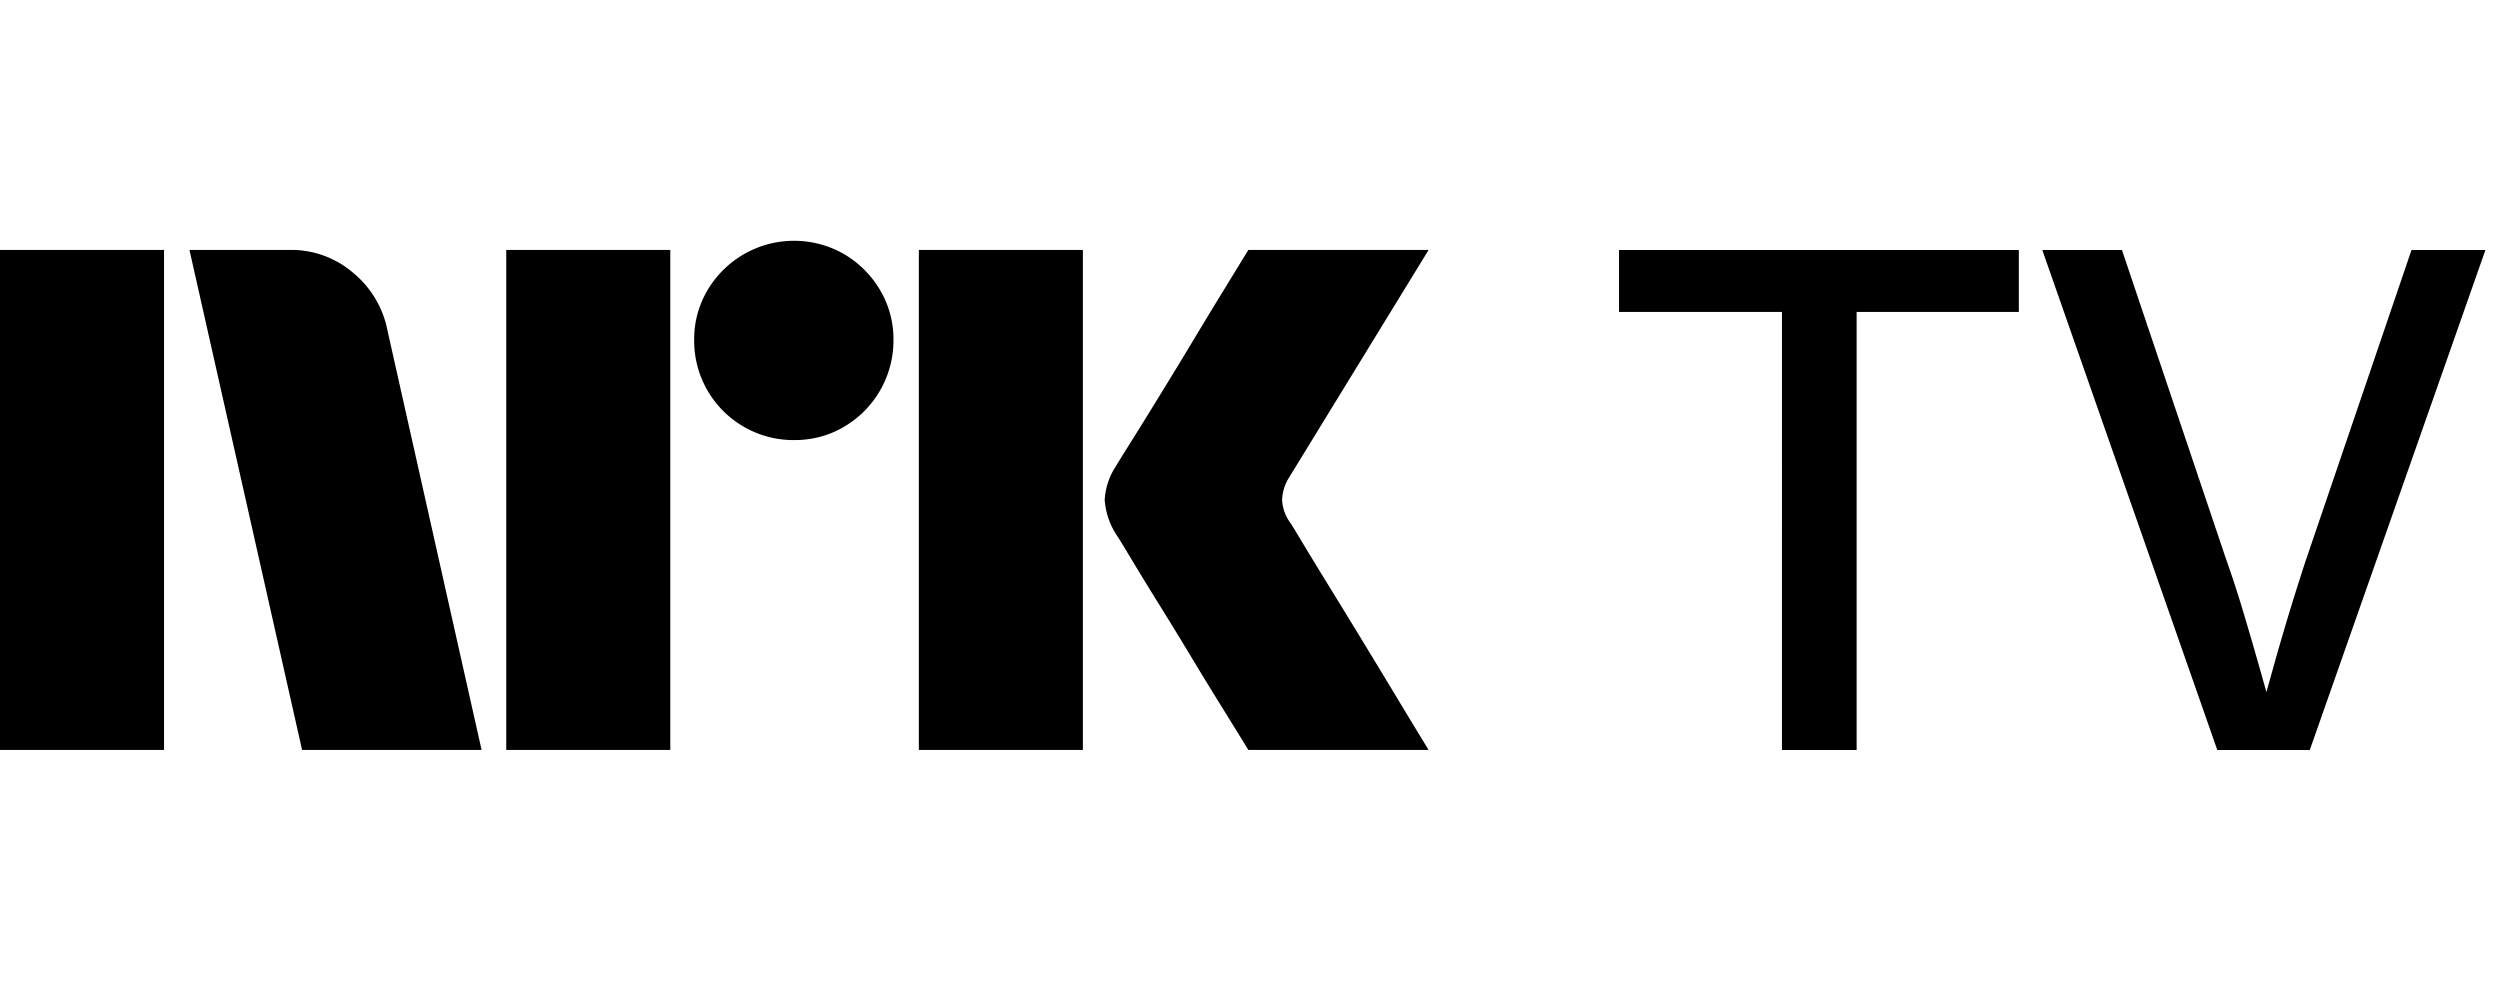 <svg xmlns="http://www.w3.org/2000/svg" viewBox="0 0 60 24" fill="currentColor"><path d="M0 17.998v-12h3.937v12H0Zm9.294-10.09 2.264 10.09H7.25l-2.703-12h2.416a2.276 2.276 0 0 1 1.513.55c.42.346.71.827.819 1.36Zm2.856 10.09v-12h3.937v12H12.15Zm6.91-7.436a2.383 2.383 0 0 1-2.4-2.4 2.303 2.303 0 0 1 .322-1.2A2.412 2.412 0 0 1 20.26 6.1c.356.21.653.506.862.862.215.363.326.778.321 1.2a2.4 2.4 0 0 1-1.183 2.079 2.303 2.303 0 0 1-1.2.32Zm2.992 7.436v-12h3.937v12h-3.937Zm8.922-5.442c.01.012.095.15.253.414s.364.602.617 1.014a327.152 327.152 0 0 1 1.597 2.62c.247.411.529.876.845 1.394H29.96c-.27-.44-.516-.837-.736-1.192-.22-.355-.453-.738-.7-1.149-.248-.41-.493-.81-.736-1.2-.242-.389-.45-.73-.625-1.022-.175-.293-.296-.49-.363-.592a1.75 1.75 0 0 1-.287-.845c.016-.29.11-.57.27-.811.067-.113.191-.313.372-.6a182.106 182.106 0 0 0 1.37-2.23c.247-.412.48-.798.7-1.158l.735-1.2h4.326l-3.346 5.458a1.078 1.078 0 0 0-.17.541c.012.202.082.396.203.558ZM38.857 7.487h3.91V18h1.792V7.487h3.893V6h-9.595v1.487ZM57.876 6l-2.544 7.47a59.795 59.795 0 0 0-.76 2.502l-.178.64a95.445 95.445 0 0 0-.573-1.984 25.34 25.34 0 0 0-.401-1.225L50.927 6h-1.912l4.2 12h2.22L59.65 6h-1.775Z"/></svg>